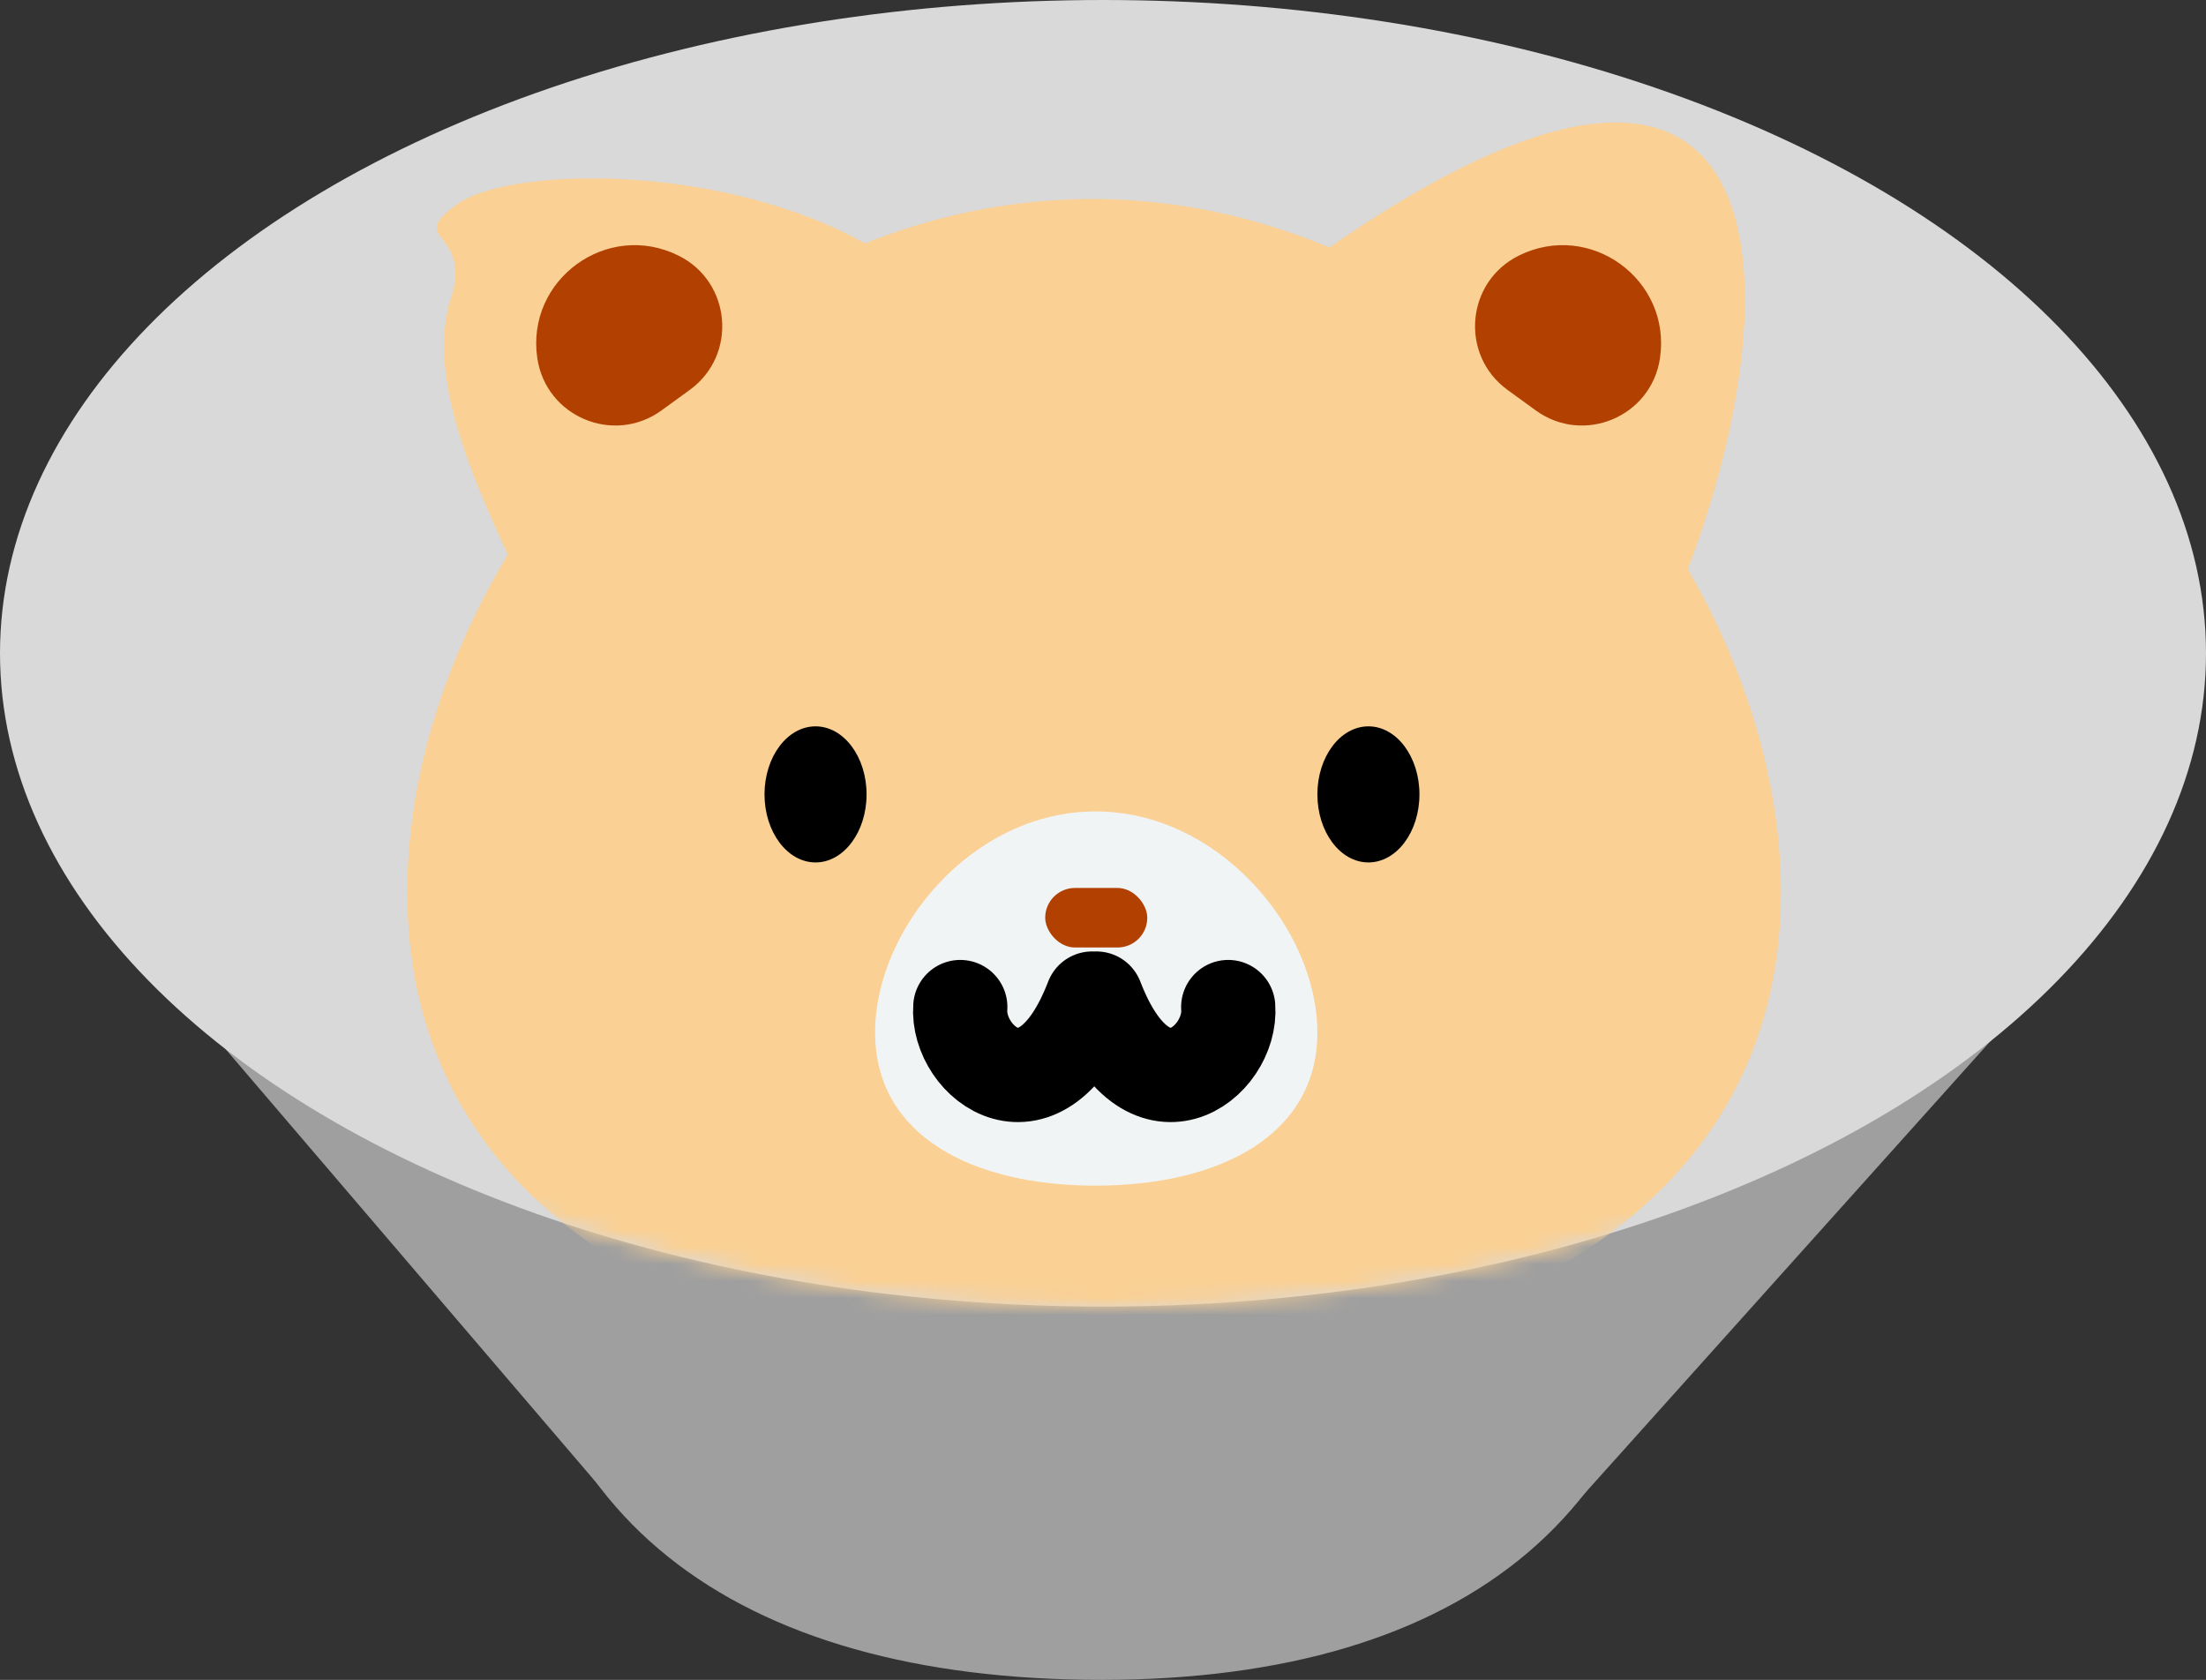 <svg width="130" height="99" viewBox="0 0 130 99" fill="none" xmlns="http://www.w3.org/2000/svg">
<rect x="0" y="0" width="130" height="99" fill="#333333" stroke="none"/>
<path d="M35.514 87.814L6.014 53.314L38.514 47.314L35.514 87.814Z" fill="#9F9F9F"/>
<path d="M92.5 89L123 55L90 47L92.5 89Z" fill="#9F9F9F"/>
<path d="M99 69.5C99 88.83 86.46 99 64.911 99C43.362 99 30 89.33 30 70C30 50.67 43.362 29 64.911 29C86.46 29 99 50.17 99 69.5Z" fill="#9F9F9F"/>
<ellipse cx="65" cy="38.5" rx="65" ry="38.5" fill="#D9D9D9"/>
<mask id="mask0_4814_25479" style="mask-type:alpha" maskUnits="userSpaceOnUse" x="0" y="0" width="130" height="77">
<ellipse cx="65" cy="38.5" rx="65" ry="38.5" fill="#D9D9D9"/>
</mask>
<g mask="url(#mask0_4814_25479)">
<path d="M104.952 52.58C104.952 71.682 86.912 80.901 64.35 80.901C41.789 80.901 24 71.682 24 52.58C24 33.479 41.789 11.729 64.35 11.729C86.912 11.729 104.952 33.479 104.952 52.58Z" fill="#FAD094"/>
<path d="M77.633 60.844C77.633 66.934 71.825 69.874 64.561 69.874C57.296 69.874 51.569 66.934 51.569 60.844C51.569 54.754 57.296 47.819 64.561 47.819C71.825 47.819 77.633 54.754 77.633 60.844Z" fill="#F0F4F4"/>
<path d="M30.898 34.873L52.201 15.074C43.583 9.539 30.258 9.744 27 11.999C23.742 14.255 28.008 13.521 26.504 17.782C25.001 23.045 28.867 30.173 30.898 34.873Z" fill="#FAD094"/>
<path d="M98.937 34.873C105.704 18.331 106.456 -5.227 77.634 15.073L98.937 34.873Z" fill="#FAD094"/>
<ellipse cx="48.06" cy="46.816" rx="3.007" ry="4.01" fill="black"/>
<ellipse cx="80.641" cy="46.816" rx="3.007" ry="4.01" fill="black"/>
<rect x="61.594" y="52.33" width="6.015" height="3.509" rx="1.754" fill="#B24000"/>
<path d="M56.59 59.348C56.34 62.606 61.352 66.666 64.359 58.847M72.379 59.348C72.63 62.606 67.618 66.666 64.61 58.847" stroke="black" stroke-width="5.552" stroke-linecap="round"/>
<path d="M97.822 21.116C98.514 16.475 93.697 12.975 89.497 15.067C86.378 16.621 86.019 20.929 88.838 22.977L90.503 24.187C93.322 26.235 97.309 24.562 97.822 21.116Z" fill="#B24000"/>
<path d="M31.665 21.116C30.973 16.475 35.79 12.975 39.99 15.067C43.109 16.62 43.468 20.929 40.649 22.977L38.984 24.186C36.165 26.235 32.178 24.562 31.665 21.116Z" fill="#B24000"/>
</g>
</svg>
